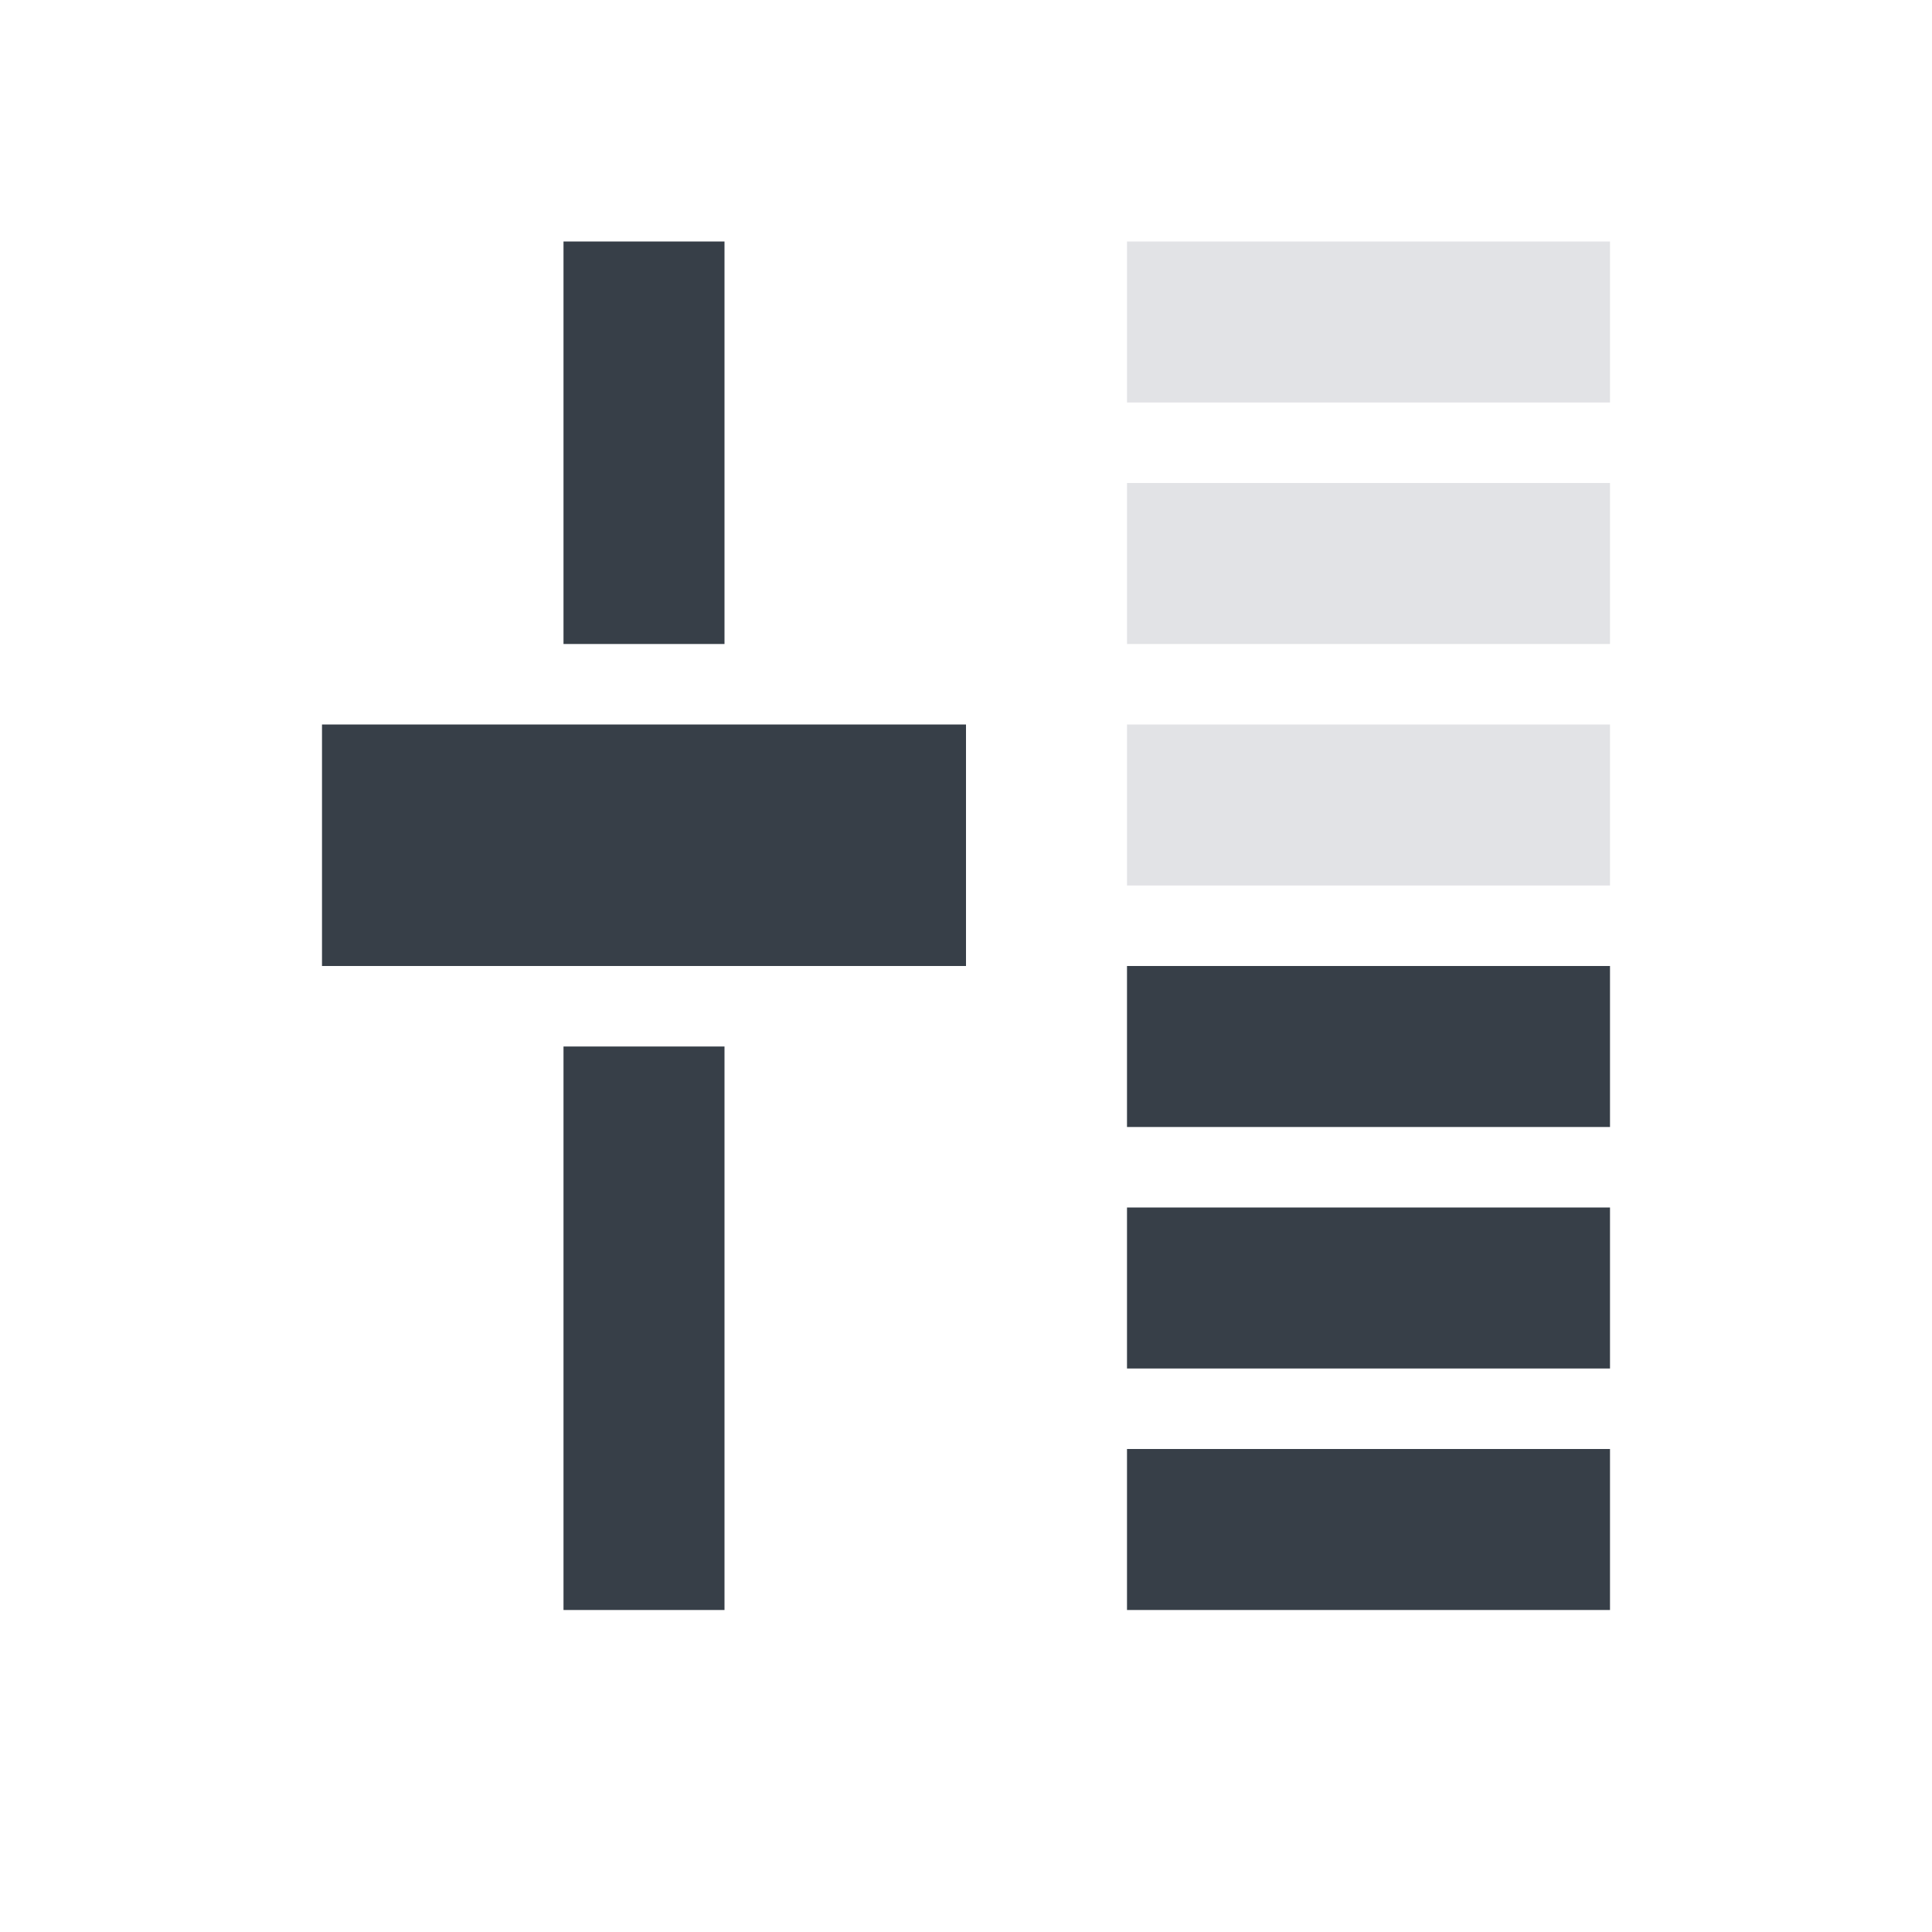 <?xml version="1.0" encoding="UTF-8" standalone="no"?>
<!-- Created with Inkscape (http://www.inkscape.org/) -->

<svg
   xmlns:dc="http://purl.org/dc/elements/1.1/"
   xmlns:cc="http://creativecommons.org/ns#"
   xmlns:rdf="http://www.w3.org/1999/02/22-rdf-syntax-ns#"
   xmlns:svg="http://www.w3.org/2000/svg"
   xmlns="http://www.w3.org/2000/svg"
   xmlns:sodipodi="http://sodipodi.sourceforge.net/DTD/sodipodi-0.dtd"
   xmlns:inkscape="http://www.inkscape.org/namespaces/inkscape"
   width="24"
   height="24"
   id="svg13094"
   version="1.1"
   inkscape:version="0.48.3.1 r9886"
   sodipodi:docname="mixer-master.svg">
  <sodipodi:namedview
     id="base"
     pagecolor="#ffffff"
     bordercolor="#666666"
     borderopacity="1.0"
     inkscape:pageopacity="0.0"
     inkscape:pageshadow="2"
     inkscape:zoom="32"
     inkscape:cx="11.027523"
     inkscape:cy="11.818277"
     inkscape:document-units="px"
     inkscape:current-layer="layer1"
     showgrid="true"
     inkscape:snap-bbox="true"
     inkscape:bbox-paths="true"
     inkscape:bbox-nodes="true"
     inkscape:snap-bbox-edge-midpoints="true"
     inkscape:snap-bbox-midpoints="true"
     inkscape:object-paths="true"
     inkscape:snap-intersection-paths="true"
     inkscape:object-nodes="true"
     inkscape:snap-smooth-nodes="true"
     inkscape:snap-midpoints="true"
     inkscape:snap-object-midpoints="true"
     inkscape:snap-center="true"
     showguides="false"
     inkscape:guide-bbox="true"
     inkscape:window-width="1920"
     inkscape:window-height="1033"
     inkscape:window-x="-10"
     inkscape:window-y="25"
     inkscape:window-maximized="1"
     inkscape:snap-global="true"
     fit-margin-top="0"
     fit-margin-left="0"
     fit-margin-right="0"
     fit-margin-bottom="0"
     showborder="true"
     inkscape:showpageshadow="false">
    <sodipodi:guide
       orientation="0,1"
       position="-25,930.613"
       id="guide4700" />
    <sodipodi:guide
       orientation="0,1"
       position="576.719,328.894"
       id="guide4702" />
    <sodipodi:guide
       orientation="1,0"
       position="576.719,489.704"
       id="guide4706" />
    <sodipodi:guide
       orientation="1,0"
       position="55,930.613"
       id="guide4708" />
    <sodipodi:guide
       orientation="0,1"
       position="-25,850.613"
       id="guide4710" />
    <sodipodi:guide
       orientation="0,1"
       position="536.719,408.894"
       id="guide4712" />
    <sodipodi:guide
       orientation="1,0"
       position="496.719,408.894"
       id="guide4714" />
    <inkscape:grid
       type="xygrid"
       id="grid3216"
       empspacing="5"
       visible="true"
       enabled="true"
       snapvisiblegridlinesonly="true"
       originx="-25px"
       originy="-219px" />
    <sodipodi:guide
       orientation="-0.707,0.707"
       position="4,-246"
       id="guide3847" />
    <sodipodi:guide
       orientation="0.707,0.707"
       position="5,-245"
       id="guide3849" />
    <sodipodi:guide
       orientation="-0.707,0.707"
       position="7,-212"
       id="guide3851" />
  </sodipodi:namedview>
  <defs
     id="defs13096" />
  <g
     transform="translate(9379.308,-4835.199)"
     id="layer1"
     inkscape:groupmode="layer"
     inkscape:label="Camada 1">
    <path
       style="fill:#27303a;fill-opacity:0.923;fill-rule:nonzero;stroke:none"
       d="m -9372.308,4838.199 0,5 2,0 0,-5 -2,0 z"
       id="path3005"
       inkscape:connector-curvature="0" />
    <path
       style="fill:#27303a;fill-opacity:0.923;fill-rule:nonzero;stroke:none"
       d="m -9375.308,4844.199 0,3 8,0 0,-3 -8,0 z"
       id="path3003"
       inkscape:connector-curvature="0" />
    <path
       style="fill:#27303a;fill-opacity:0.923;fill-rule:nonzero;stroke:none"
       d="m -9365.308,4847.199 0,2 6,0 0,-2 -6,0 z"
       id="path3001"
       inkscape:connector-curvature="0" />
    <path
       style="fill:#27303a;fill-opacity:0.923;fill-rule:nonzero;stroke:none"
       d="m -9372.308,4848.199 0,7 2,0 0,-7 -2,0 z"
       id="path2999"
       inkscape:connector-curvature="0" />
    <path
       style="fill:#27303a;fill-opacity:0.923;fill-rule:nonzero;stroke:none"
       d="m -9365.308,4850.199 0,2 6,0 0,-2 -6,0 z"
       id="path2997"
       inkscape:connector-curvature="0" />
    <path
       style="fill:#27303a;fill-opacity:0.923;fill-rule:nonzero;stroke:none"
       d="m -9365.308,4853.199 0,2 6,0 0,-2 -6,0 z"
       id="rect3000"
       inkscape:connector-curvature="0" />
    <path
       id="path3011"
       d="m -9365.308,4841.199 0,2 6,0 0,-2 -6,0 z"
       style="fill:#404957;fill-opacity:0.15;fill-rule:nonzero;stroke:none"
       inkscape:connector-curvature="0" />
    <path
       style="fill:#404957;fill-opacity:0.15;fill-rule:nonzero;stroke:none"
       d="m -9365.308,4838.199 0,2 6,0 0,-2 -6,0 z"
       id="path3009"
       inkscape:connector-curvature="0" />
    <path
       style="fill:#404957;fill-opacity:0.15;fill-rule:nonzero;stroke:none"
       d="m -9365.308,4844.199 0,2 6,0 0,-2 -6,0 z"
       id="rect3006"
       inkscape:connector-curvature="0" />
  </g>
</svg>
